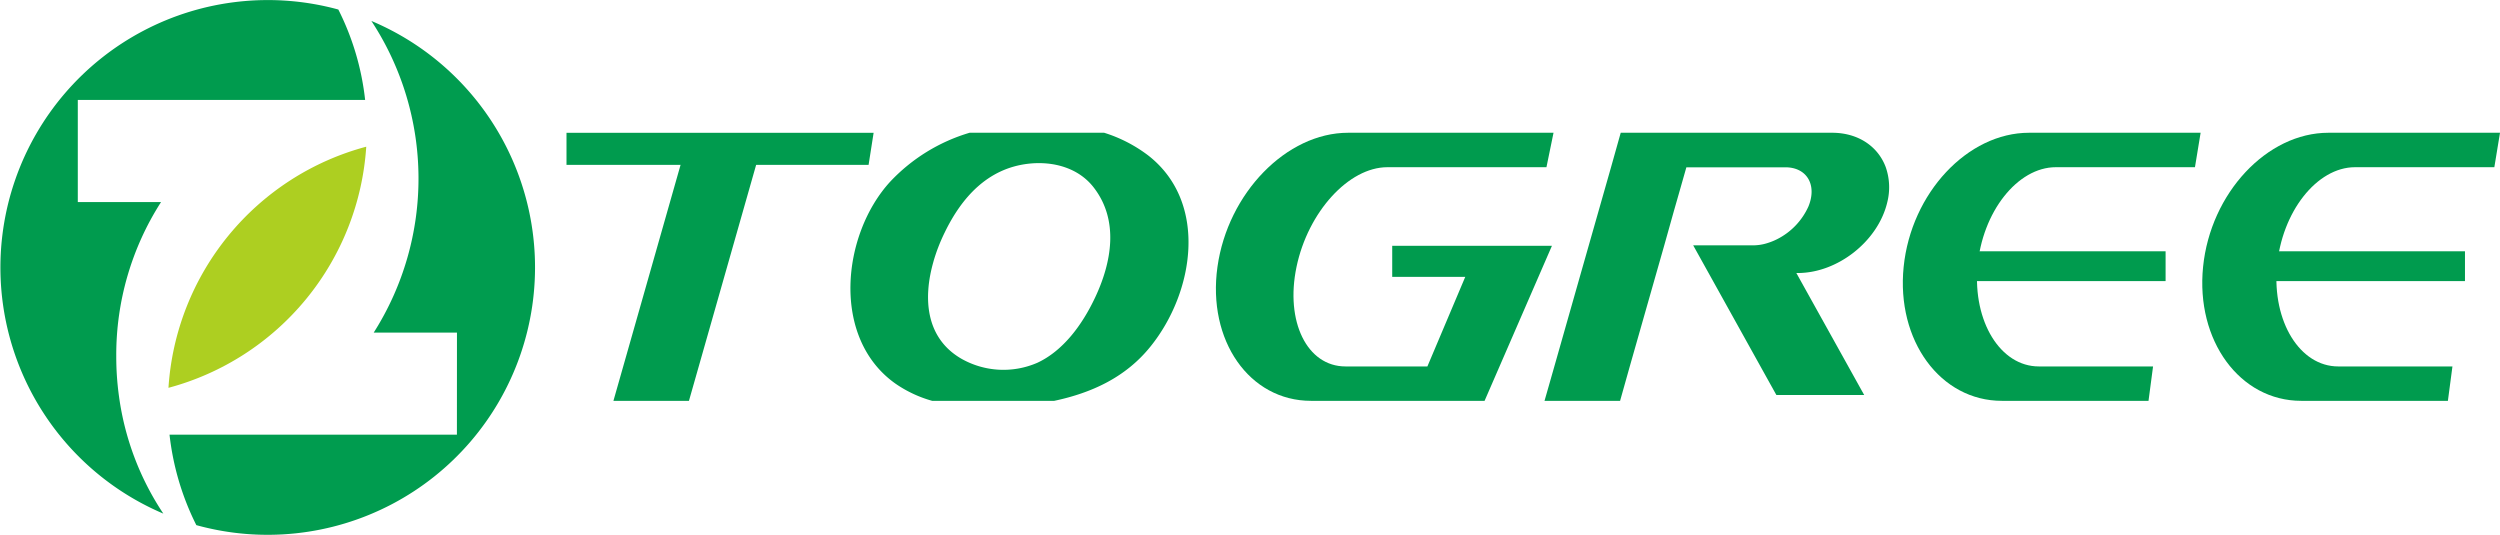 <svg id="Õ_1" data-name="Õº≤„ 1" xmlns="http://www.w3.org/2000/svg" viewBox="0 0 516.73 110.51">
<path d="M133.68,459.68H74.28a55.17,55.17,0,0,0,5.54,18.7A55.27,55.27,0,0,0,116,374.17a59.36,59.36,0,0,1,.48,64.42h17.21Z" transform="translate(-39.24 -369.84)" style="fill:#009c4f;fill-rule:evenodd"/>
<path d="M74.06,450a55.31,55.31,0,0,0,40.88-49.84A55.27,55.27,0,0,0,74.06,450Z" transform="translate(-39.24 -369.84)" style="fill:#adcf21;fill-rule:evenodd"/>
<path d="M63.27,443.43a58.5,58.5,0,0,1,9.26-31.83H55.32V390.5h59.39a54.67,54.67,0,0,0-5.54-18.69A55.27,55.27,0,0,0,73,476a57.68,57.68,0,0,1-9.17-24.28A59.63,59.63,0,0,1,63.27,443.43Z" transform="translate(-39.24 -369.84)" style="fill:#009b4e;fill-rule:evenodd"/>
<polygon points="117.09 27.45 180.57 27.45 179.53 34.08 117.09 34.08 117.09 27.45" style="fill:#009b4e;fill-rule:evenodd"/>
<polygon points="126.79 82.85 142.4 82.85 157.48 29.89 141.86 29.89 126.79 82.85" style="fill:#009b4e;fill-rule:evenodd"/>
<path d="M484.26,445.58H460.65c-7.94,0-13.64-9.27-12.68-20.59s8.25-20.59,16.19-20.59h28.76l1.17-7.12H458.62c-12.7,0-24.36,12.47-25.91,27.71s7.59,27.7,20.3,27.7h30.31Z" transform="translate(-39.24 -369.84)" style="fill:#009b4e;fill-rule:evenodd"/>
<path d="M546.14,445.58H522.53c-7.93,0-13.64-9.27-12.67-20.59S518.1,404.4,526,404.4H554.8l1.17-7.12H520.5c-12.7,0-24.36,12.47-25.9,27.71s7.59,27.7,20.29,27.7H545.2Z" transform="translate(-39.24 -369.84)" style="fill:#009b4e;fill-rule:evenodd"/>
<path d="M307.22,425C309.59,413.66,318,404.4,326,404.4h32.88l1.46-7.12H317.88c-12.73,0-24.86,12.47-27,27.71s6.6,27.7,19.33,27.7h35.88l3.09-7.11,10.83-24.93H327v6.41H342.1l-7.83,18.52H317.34C309.4,445.58,304.85,436.31,307.22,425Z" transform="translate(-39.24 -369.84)" style="fill:#009b4e;fill-rule:evenodd"/>
<rect x="405.46" y="51.94" width="42.15" height="6.16" style="fill:#009b4e"/>
<rect x="467.34" y="51.94" width="42.15" height="6.16" style="fill:#009b4e"/>
<path d="M404.56,420.08a9.81,9.81,0,0,1-2.89.47H389.21l3.18,5.72,10.73,19.31,3.28,5.9h18.15l-3.28-5.9-10.74-19.31h.3c8.2,0,16.51-6.52,18.46-14.49a12.62,12.62,0,0,0-.28-7.38c-1.57-4.25-5.65-7.12-11.09-7.12H374.23l-2,7.12-4.6,16.15L366,426.27l-5.49,19.31-1.33,4.66-.7,2.45h15.62l2-7.11,5.5-19.31,1.63-5.72,2-7.13.86-3,1.71-6h20.46c4.44,0,6.59,3.63,4.78,8.07a14,14,0,0,1-6.43,6.76A12.6,12.6,0,0,1,404.56,420.08Z" transform="translate(-39.24 -369.84)" style="fill:#009b4e;fill-rule:evenodd"/>
<path d="M232.17,423.92a36.57,36.57,0,0,1,2.32-6c3.52-7.28,8.89-13.27,17.31-14.24,5.05-.57,10.28.81,13.44,4.83,5.37,6.84,3.77,15.59.34,22.85-2.69,5.71-6.64,11-11.92,13.46a17.6,17.6,0,0,1-15.79-.88c-7.36-4.32-7.84-12.52-5.7-20Zm35.29-26.64H239.65a36.89,36.89,0,0,0-16.42,10.12c-10,10.92-12.25,32.3,1.09,41.73a25.25,25.25,0,0,0,7.59,3.56h25.23c7.69-1.63,14.79-4.84,19.94-11.28,9-11.19,11.94-29.72-.5-39.43A29.55,29.55,0,0,0,267.46,397.28Z" transform="translate(-39.24 -369.84)" style="fill:#009b4e;fill-rule:evenodd"/>
</svg>